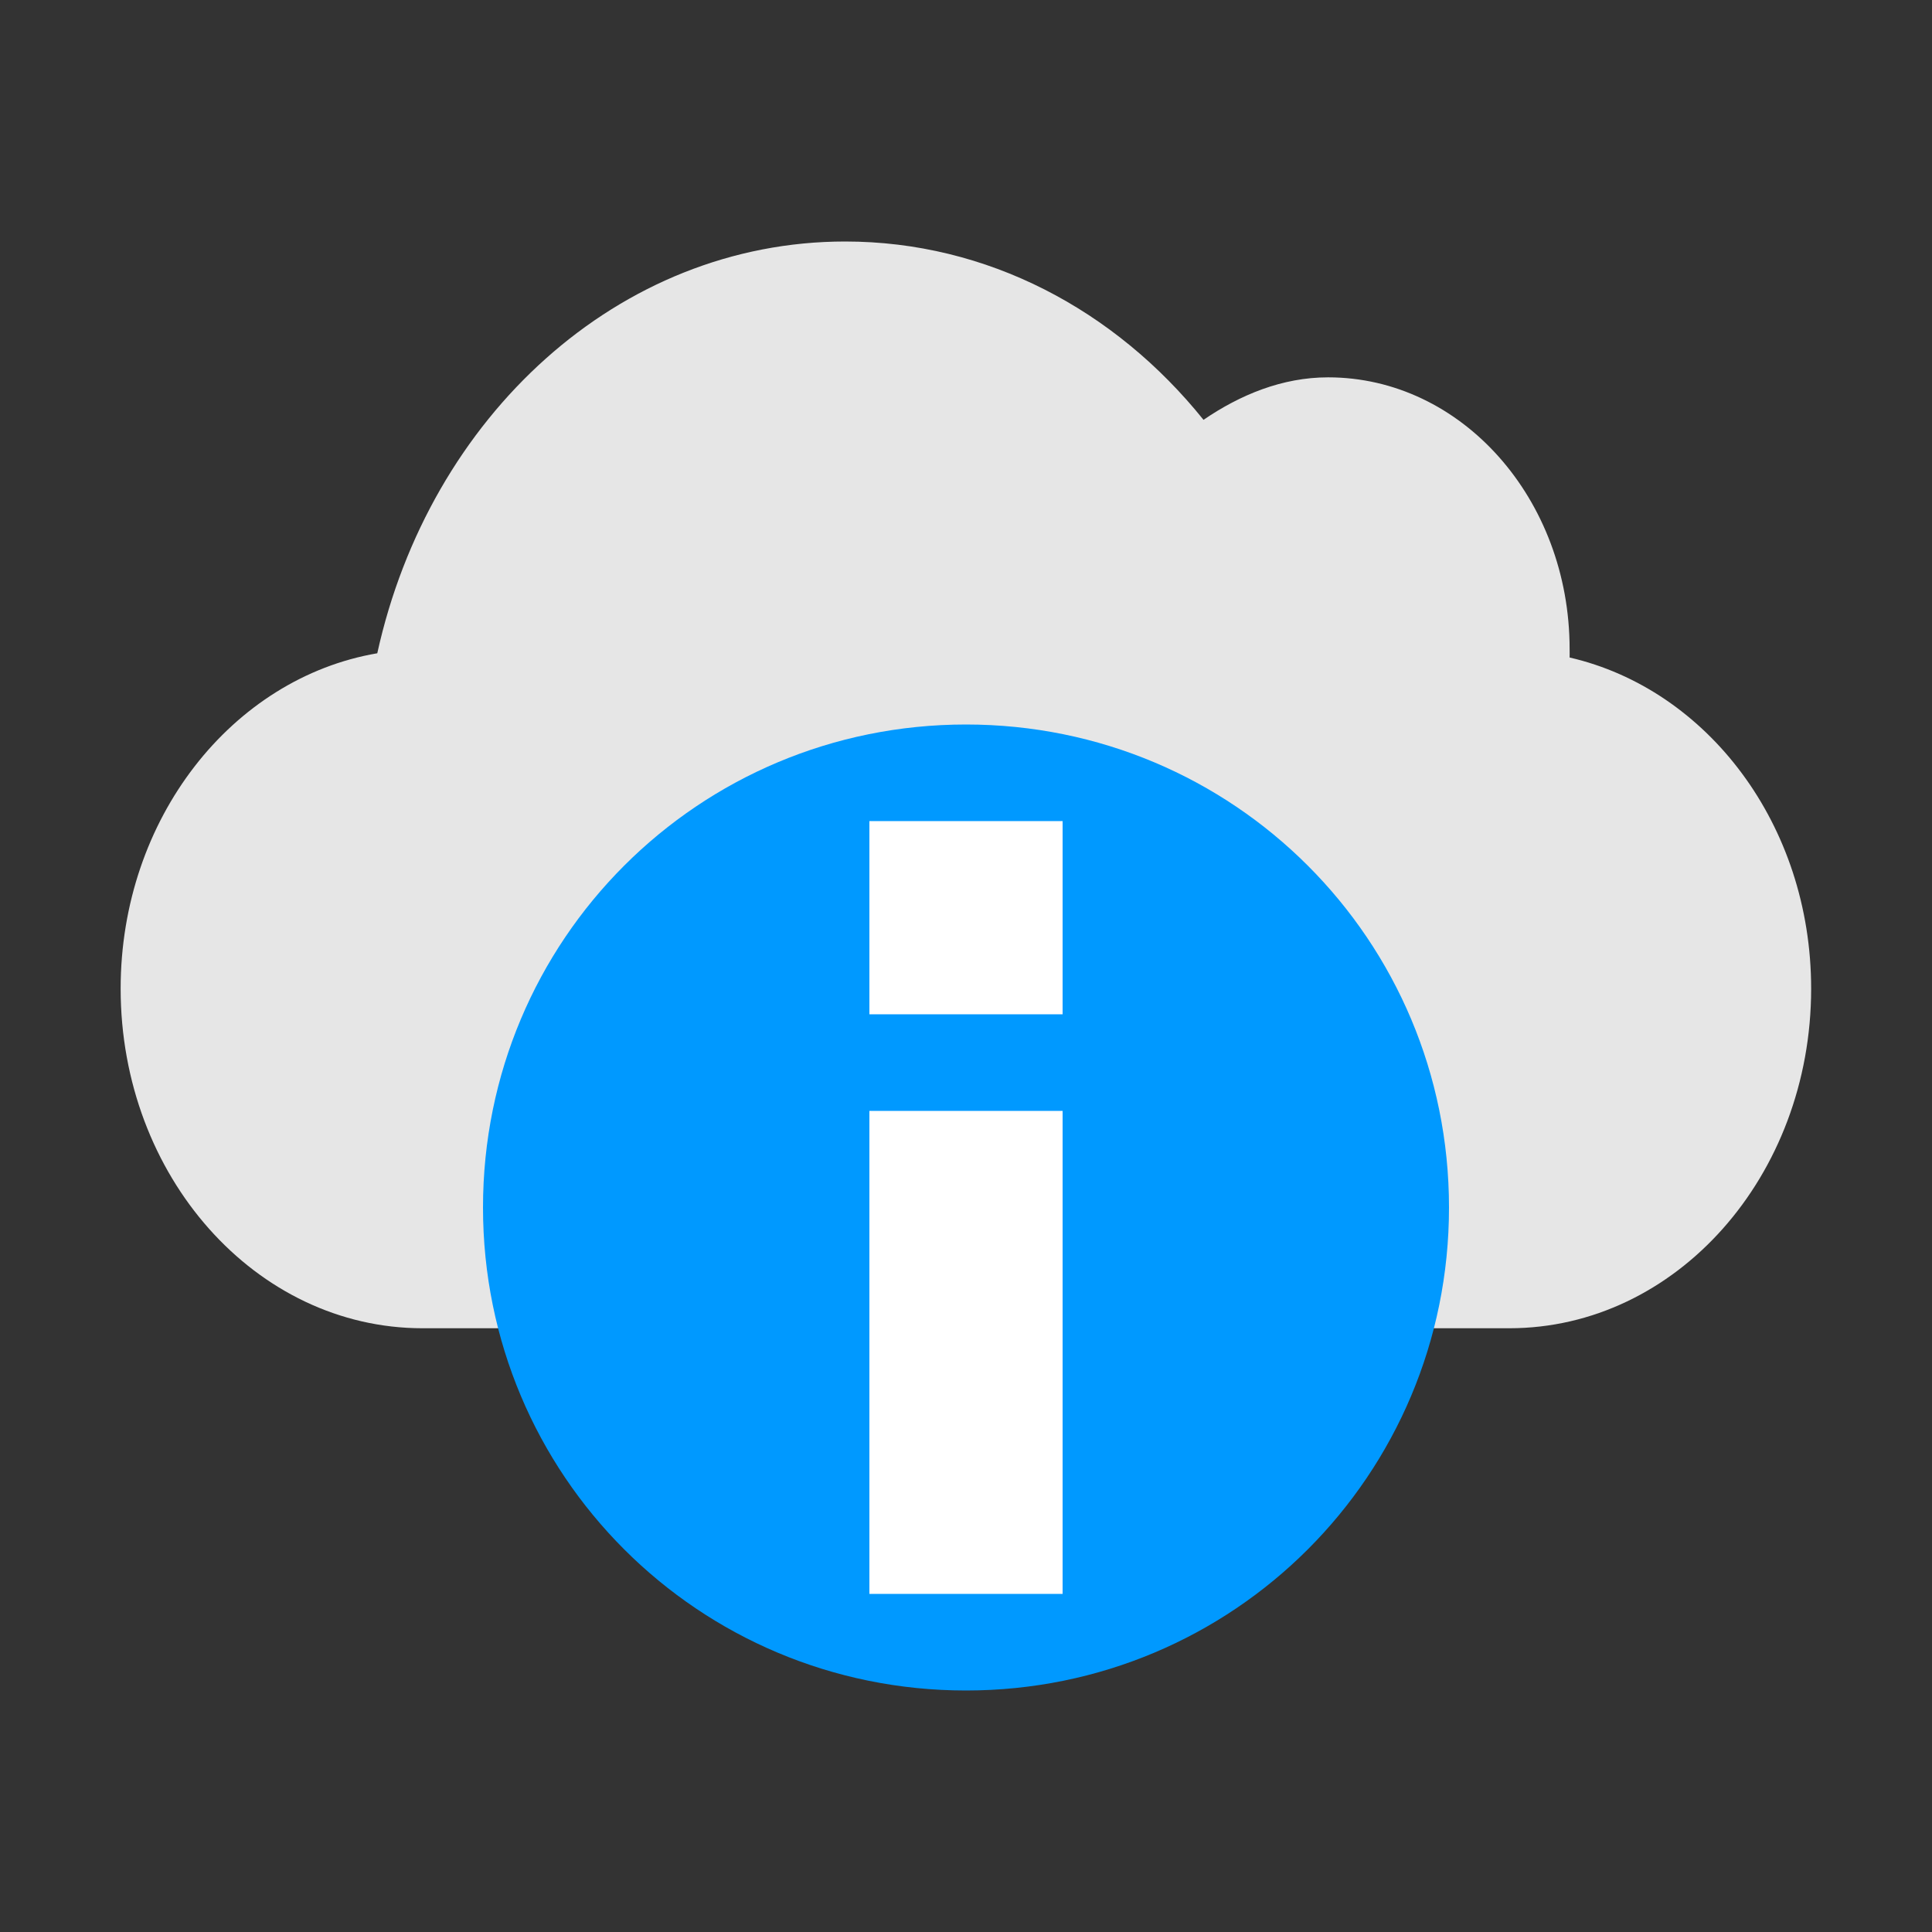 <svg height="16" width="16" xmlns="http://www.w3.org/2000/svg"><rect width="100%" height="100%" fill="#333333" stroke="none"/><path d="m6.857 1c-2.145 0-3.936 1.61-4.429 3.789-1.373.228-2.429 1.521-2.429 3.086 0 1.726 1.279 3.125 2.857 3.125h10.286c1.578 0 2.857-1.399 2.857-3.125 0-1.51-.984-2.755-2.286-3.047.001-.026 0-.052 0-.078 0-1.381-1.023-2.5-2.286-2.5-.434 0-.833.161-1.179.391-.837-1.012-2.047-1.641-3.393-1.641z" fill="#e6e6e6" transform="matrix(.875 0 0 .9 1 1.1)"/><path d="m8 6c-2.216 0-4 1.784-4 4 0 2.216 1.784 4 4 4 2.216 0 4-1.784 4-4 0-2.216-1.784-4-4-4z" fill="#09f"/><path d="m7.2 6.8v1.6h1.6v-1.6zm0 2.4v4h1.6v-4z" fill="#fff" stroke-width="1.6"/></svg>